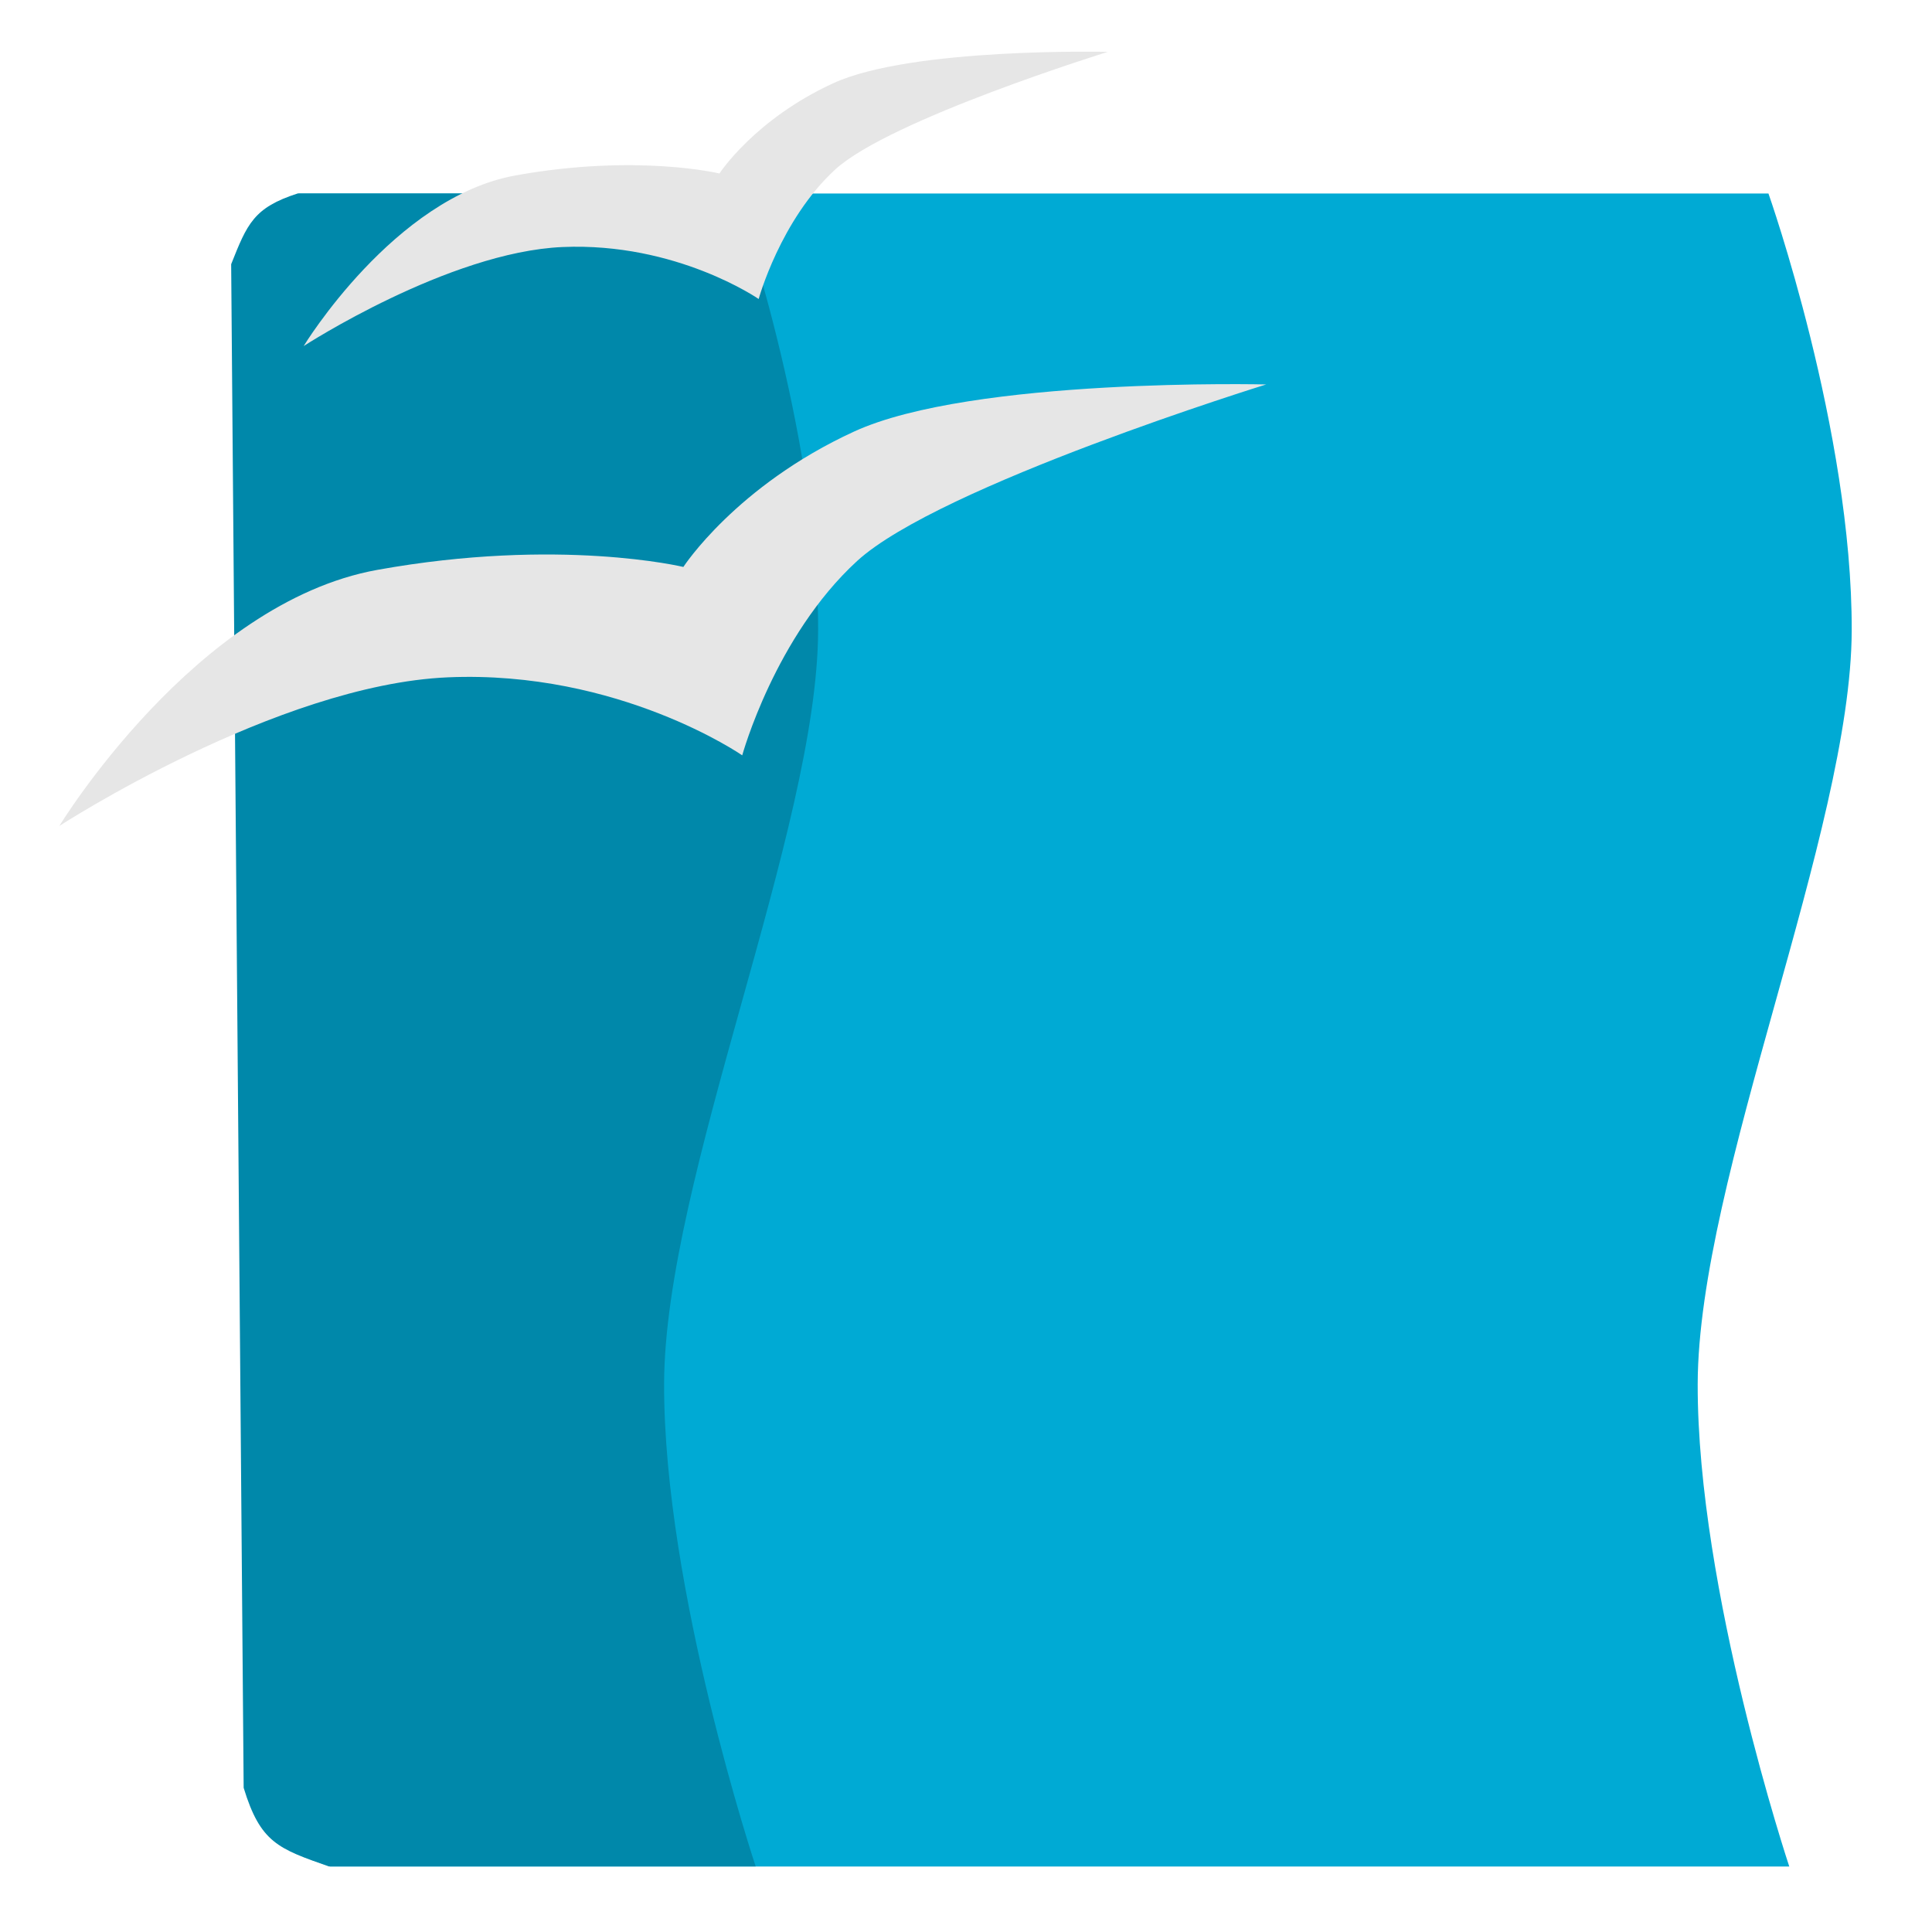 <?xml version="1.0" encoding="UTF-8" standalone="no"?>
<!-- Created with Inkscape (http://www.inkscape.org/) -->

<svg
   xmlns:dc="http://purl.org/dc/elements/1.1/"
   xmlns:cc="http://creativecommons.org/ns#"
   xmlns:rdf="http://www.w3.org/1999/02/22-rdf-syntax-ns#"
   xmlns:svg="http://www.w3.org/2000/svg"
   xmlns="http://www.w3.org/2000/svg"
   xmlns:sodipodi="http://sodipodi.sourceforge.net/DTD/sodipodi-0.dtd"
   xmlns:inkscape="http://www.inkscape.org/namespaces/inkscape"
   id="svg2"
   version="1.1"
   inkscape:version="0.91 r13725"
   width="512"
   height="512"
   sodipodi:docname="ooo-template.svg">
  <defs
     id="defs6" />
  <sodipodi:namedview
     pagecolor="#ffffff"
     bordercolor="#666666"
     borderopacity="1"
     objecttolerance="10"
     gridtolerance="10"
     guidetolerance="10"
     inkscape:pageopacity="0"
     inkscape:pageshadow="2"
     inkscape:window-width="1366"
     inkscape:window-height="708"
     id="namedview4"
     showgrid="false"
     inkscape:zoom="0.4609375"
     inkscape:cx="-167.5445"
     inkscape:cy="172.3872"
     inkscape:window-x="0"
     inkscape:window-y="0"
     inkscape:window-maximized="1"
     inkscape:current-layer="svg2" />
  <g
     id="g4147">
    <path
       sodipodi:nodetypes="cccczzccc"
       inkscape:connector-curvature="0"
       id="path4145"
       d="m 61.585,70.043 3.31,403.765 c 4.436,14.543 9.166,16.137 22.596,20.837 l 386.685,0 c 0,0 -24.386,-73.253 -24.27,-127.846 0.116,-54.593 40.655,-146.778 40.818,-199.676 0.163,-52.898 -22.064,-115.836 -22.064,-115.836 l -389.424,0 C 67.541,55.038 65.838,59.346 61.585,70.043 Z"
       style="fill:#00aad4;fill-opacity:1;fill-rule:evenodd;stroke:none;stroke-width:1px;stroke-linecap:butt;stroke-linejoin:miter;stroke-opacity:1" />
    <path
       sodipodi:nodetypes="cccczzccc"
       inkscape:connector-curvature="0"
       id="path4145-3"
       d="M 61.261,70.019 64.571,473.784 c 4.436,14.543 9.166,16.137 22.596,20.837 l 113.096,0 c 0,0 -24.386,-73.253 -24.27,-127.846 0.116,-54.593 40.655,-146.778 40.818,-199.676 0.163,-52.898 -22.064,-115.836 -22.064,-115.836 l -115.834,0 c -11.695,3.75 -13.398,8.058 -17.651,18.755 z"
       style="fill:#0088aa;fill-opacity:1;fill-rule:evenodd;stroke:none;stroke-width:1px;stroke-linecap:butt;stroke-linejoin:miter;stroke-opacity:1" />
    <path
       sodipodi:nodetypes="czczczczc"
       inkscape:connector-curvature="0"
       id="path4170"
       d="m 196.7,200.172 c 0,0 -32.678,-22.62 -78.007,-20.672 -45.329,1.948 -102.969,39.393 -102.969,39.393 0,0 35.973,-59.163 84.247,-67.866 48.275,-8.703 81.127,-0.78 81.127,-0.78 0,0 13.951,-21.51 45.244,-35.883 31.293,-14.373 109.21,-12.481 109.21,-12.481 0,0 -86.65,26.817 -108.429,46.804 -21.779,19.987 -30.423,51.484 -30.423,51.484 z"
       style="fill:#e6e6e6;fill-rule:evenodd;stroke:none;stroke-width:1px;stroke-linecap:butt;stroke-linejoin:miter;stroke-opacity:1" />
    <path
       sodipodi:nodetypes="czczczczc"
       inkscape:connector-curvature="0"
       id="path4170-6"
       d="m 201.057,79.24 c 0,0 -21.774,-15.072 -51.977,-13.774 -30.203,1.298 -68.61,26.248 -68.61,26.248 0,0 23.969,-39.421 56.135,-45.22 32.166,-5.799 54.056,-0.52 54.056,-0.52 0,0 9.296,-14.333 30.147,-23.91 20.851,-9.577 72.768,-8.316 72.768,-8.316 0,0 -57.736,17.869 -72.248,31.186 -14.512,13.318 -20.271,34.305 -20.271,34.305 z"
       style="fill:#e6e6e6;fill-rule:evenodd;stroke:none;stroke-width:1px;stroke-linecap:butt;stroke-linejoin:miter;stroke-opacity:1" />
  </g>
</svg>
